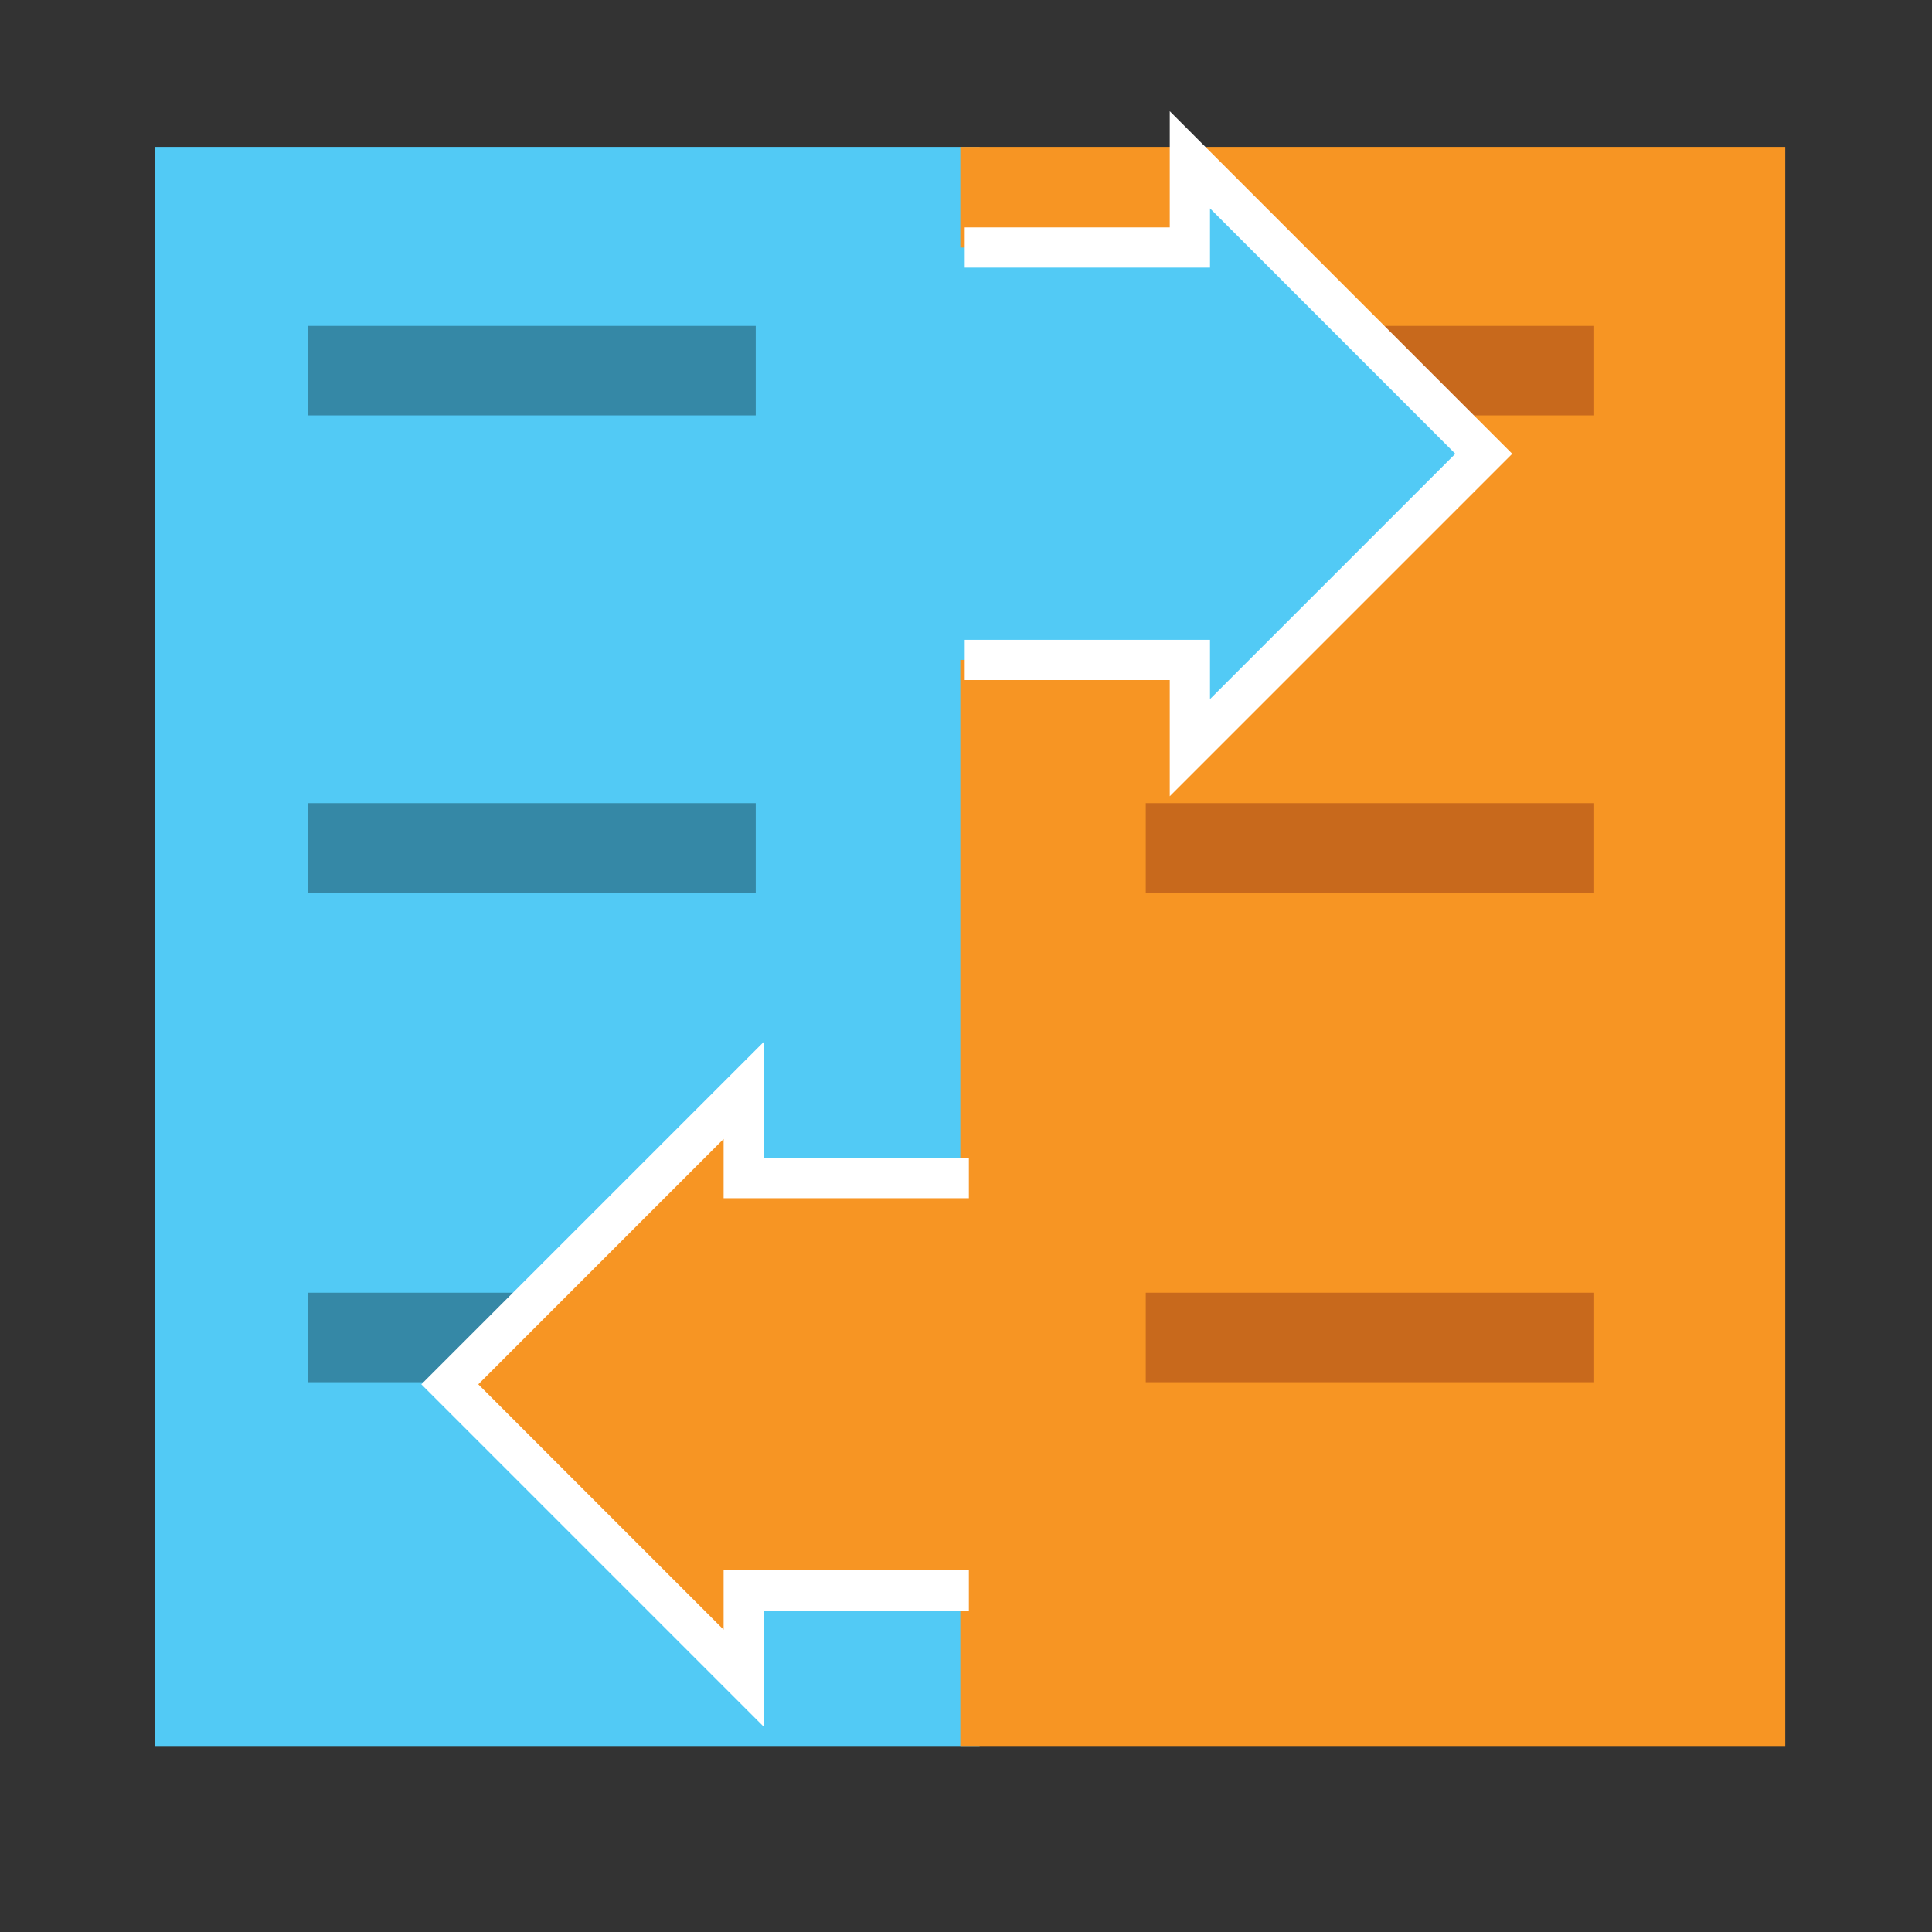 <?xml version="1.0" encoding="utf-8"?>
<svg version="1.1"
	 xmlns="http://www.w3.org/2000/svg" xmlns:xlink="http://www.w3.org/1999/xlink"
	 x="0px" y="0px" width="48px" height="48px" viewBox="-3.842 -2.763 48 48">
<rect x="-3.842" y="-2.763" width="48" height="48" fill="#333333" stroke="none"/>
<defs>
</defs>
<rect y="0.887" fill="#52CAF5" width="20.495" height="39.729"/>
<rect x="20.017" y="0.887" fill="#F79523" width="20.495" height="39.729"/>
<rect x="3.813" y="5.334" fill="#3588A6" width="11.121" height="2.224"/>
<rect x="3.813" y="17.191" fill="#3588A6" width="11.121" height="2.224"/>
<rect x="3.813" y="29.354" fill="#3588A6" width="11.121" height="2.224"/>
<rect x="24.624" y="5.334" fill="#C8691C" width="11.122" height="2.224"/>
<rect x="24.624" y="17.191" fill="#C8691C" width="11.122" height="2.224"/>
<rect x="24.624" y="29.354" fill="#C8691C" width="11.122" height="2.224"/>
<polygon fill="#52CAF5" points="33.023,8.511 25.721,1.207 25.721,3.387 16.638,3.387 16.638,13.633 25.721,13.633 25.721,15.813 
	"/>
<polygon fill="#F79523" points="7.333,31.63 14.636,24.327 14.636,26.506 23.719,26.506 23.719,36.752 14.636,36.752 14.636,38.933 
	"/>
<polygon fill="#FFFFFF" points="15.136,40.14 6.626,31.63 15.136,23.12 15.136,26.006 20.229,26.006 20.229,27.006 14.136,27.006 
	14.136,25.534 8.041,31.63 14.136,37.726 14.136,36.252 20.229,36.252 20.229,37.252 15.136,37.252 "/>
<polygon fill="#FFFFFF" points="25.22,17.02 25.22,14.133 20.126,14.133 20.126,13.133 26.22,13.133 26.22,14.606 32.315,8.511 
	26.22,2.414 26.22,3.887 20.126,3.887 20.126,2.887 25.22,2.887 25.22,0 33.729,8.511 "/>
</svg>
